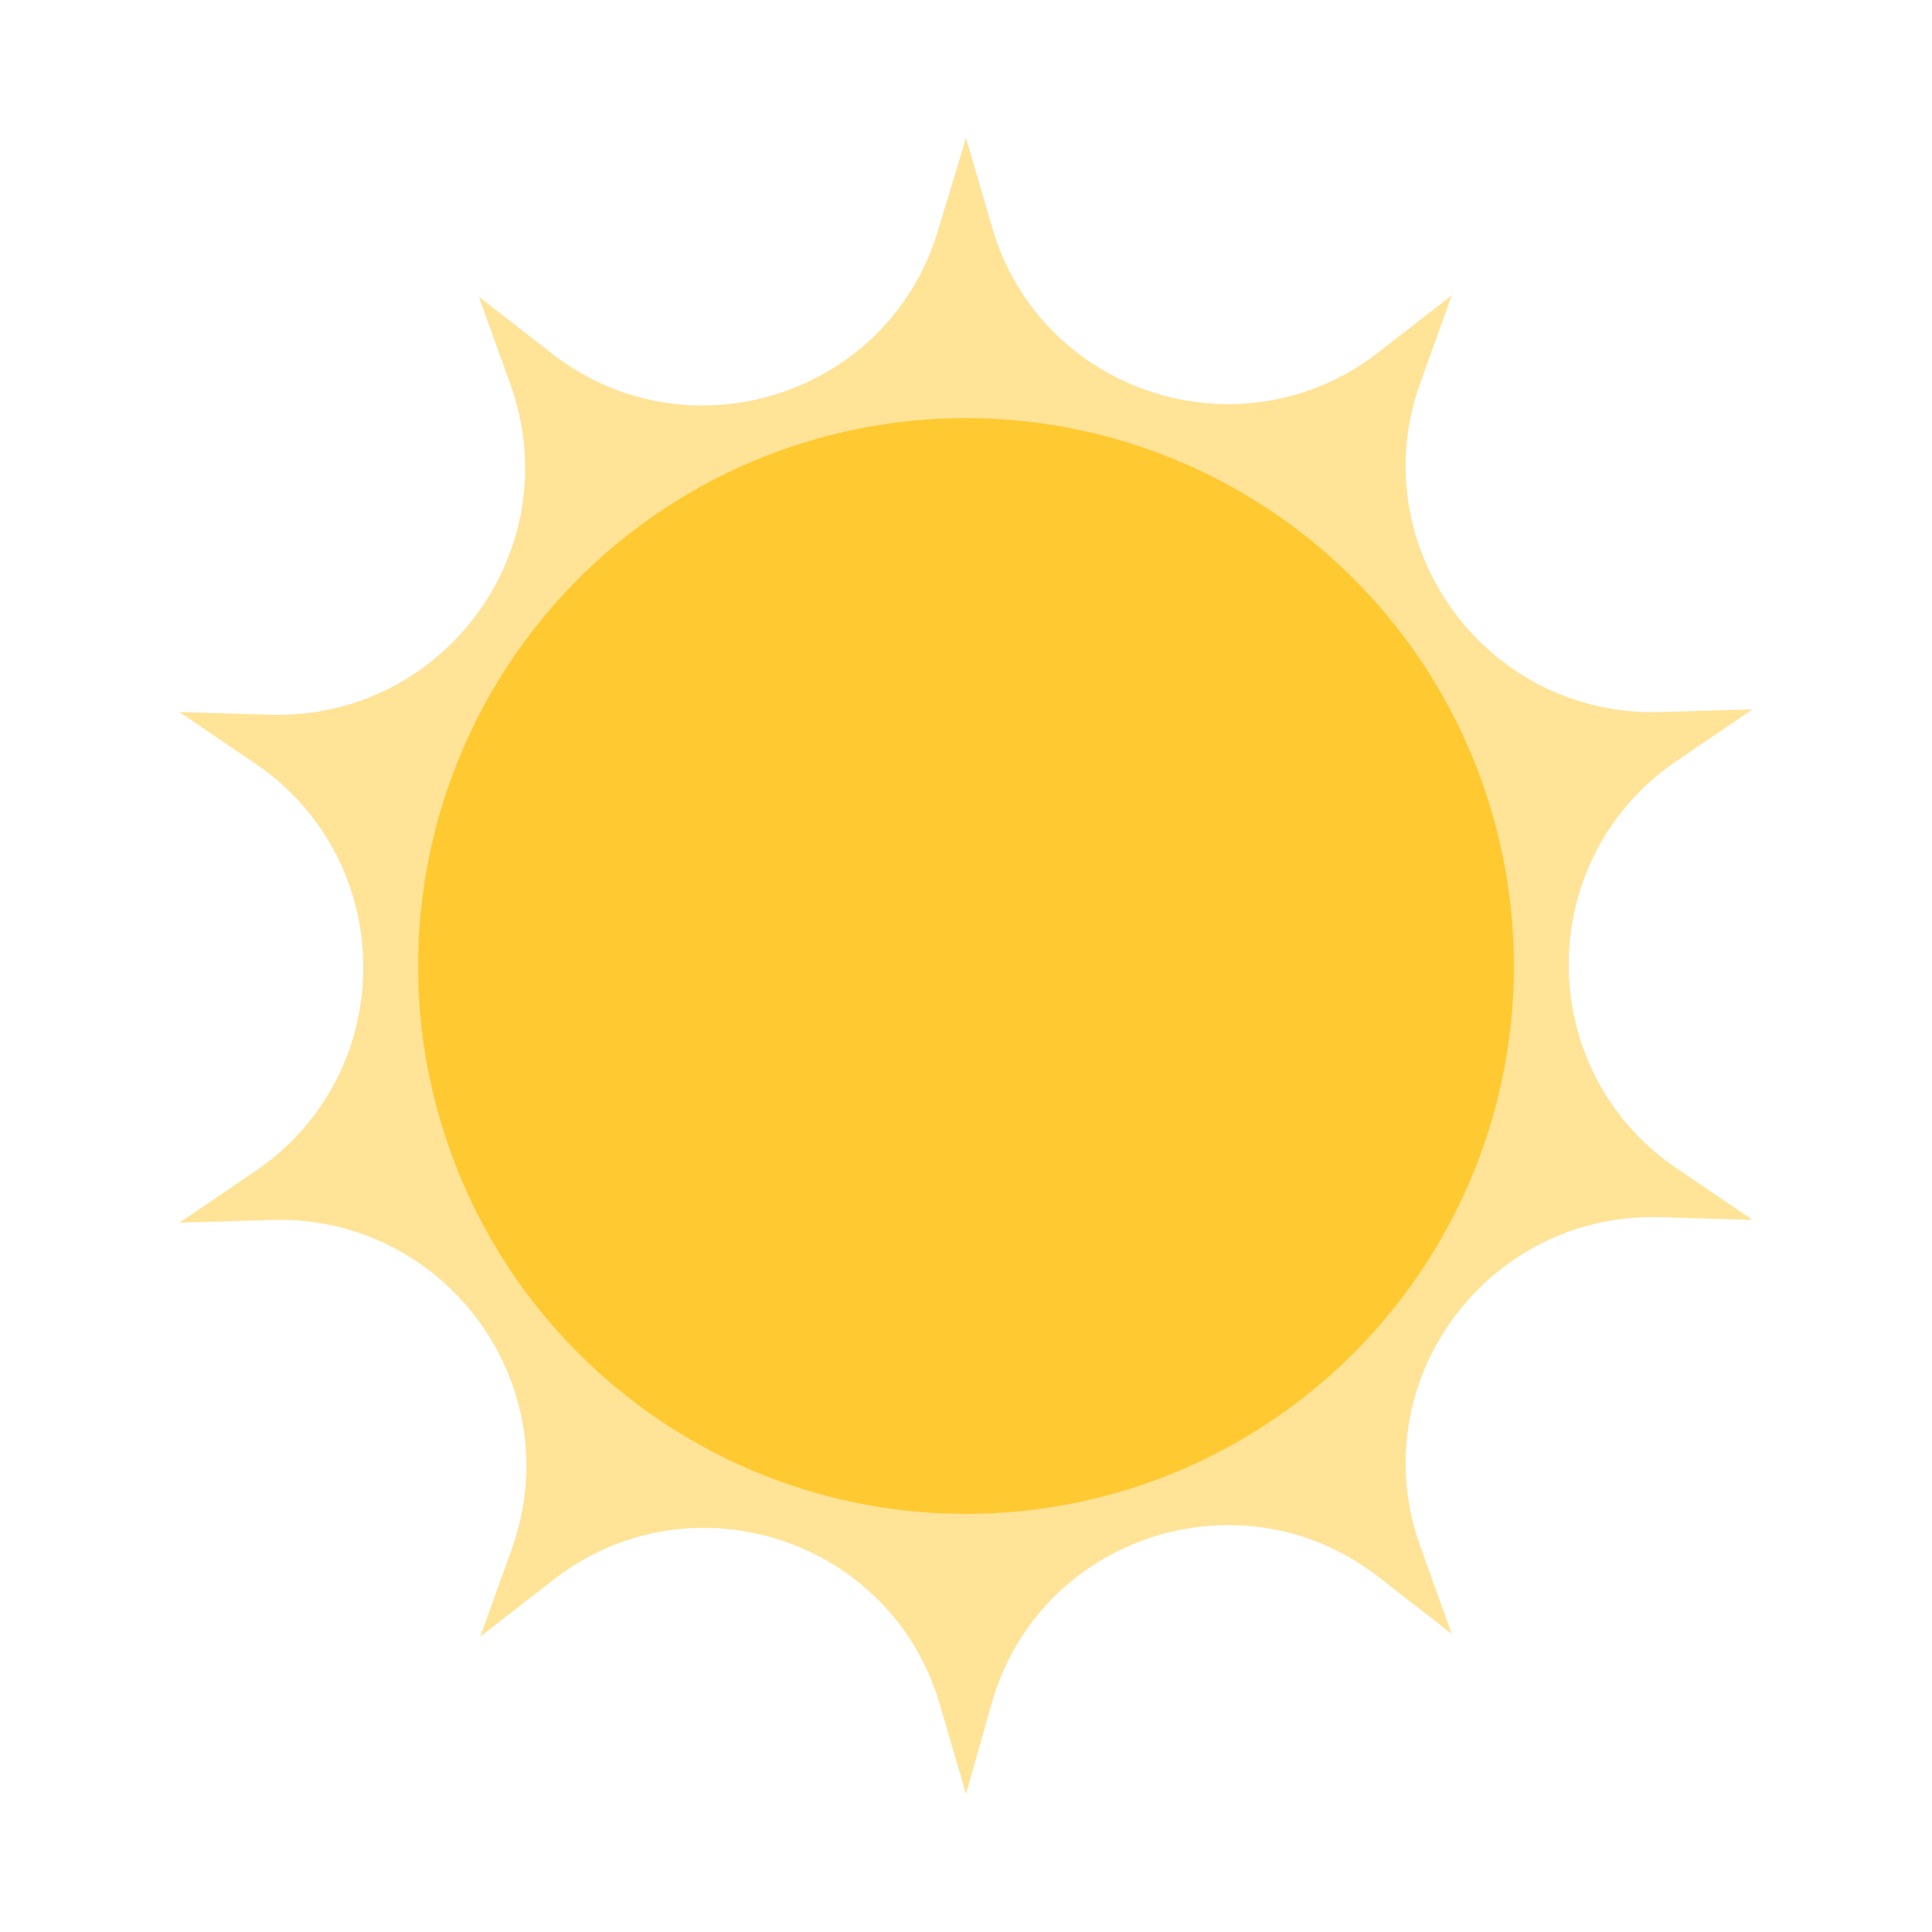 <?xml version="1.0" standalone="no"?><!DOCTYPE svg PUBLIC "-//W3C//DTD SVG 1.1//EN" "http://www.w3.org/Graphics/SVG/1.1/DTD/svg11.dtd"><svg t="1715247708977" class="icon" viewBox="0 0 1024 1024" version="1.1" xmlns="http://www.w3.org/2000/svg" p-id="26798" xmlns:xlink="http://www.w3.org/1999/xlink" width="200" height="200"><path d="M512 73.143l13.897 47.543c25.6 87.771 131.657 122.149 204.069 66.56l39.497-30.72-16.823 46.811c-30.72 86.309 35.109 176.274 126.537 174.08l49.737-1.463-40.96 27.794c-75.337 51.931-75.337 163.109 0 215.04l40.96 27.794-49.737-1.463c-91.429-2.194-157.257 87.771-126.537 174.08l16.823 46.811-39.497-30.72c-72.411-55.589-178.469-21.211-204.069 66.56L512 950.857l-13.897-47.543c-25.6-87.771-131.657-122.149-204.069-66.56l-39.497 30.72 16.823-46.811c30.72-86.309-35.109-176.274-126.537-174.08l-49.737 1.463 40.96-27.794c75.337-51.931 75.337-163.109 0-215.04L95.086 377.417l49.737 1.463C236.251 380.343 301.349 290.377 270.629 204.069l-16.823-46.811 39.497 30.72c72.411 55.589 178.469 21.211 204.069-66.56l14.629-48.274z" fill="#FFC931" opacity=".5" p-id="26799"></path><path d="M512 512m-290.377 0a290.377 290.377 0 1 0 580.754 0 290.377 290.377 0 1 0-580.754 0Z" fill="#FFC931" p-id="26800"></path></svg>